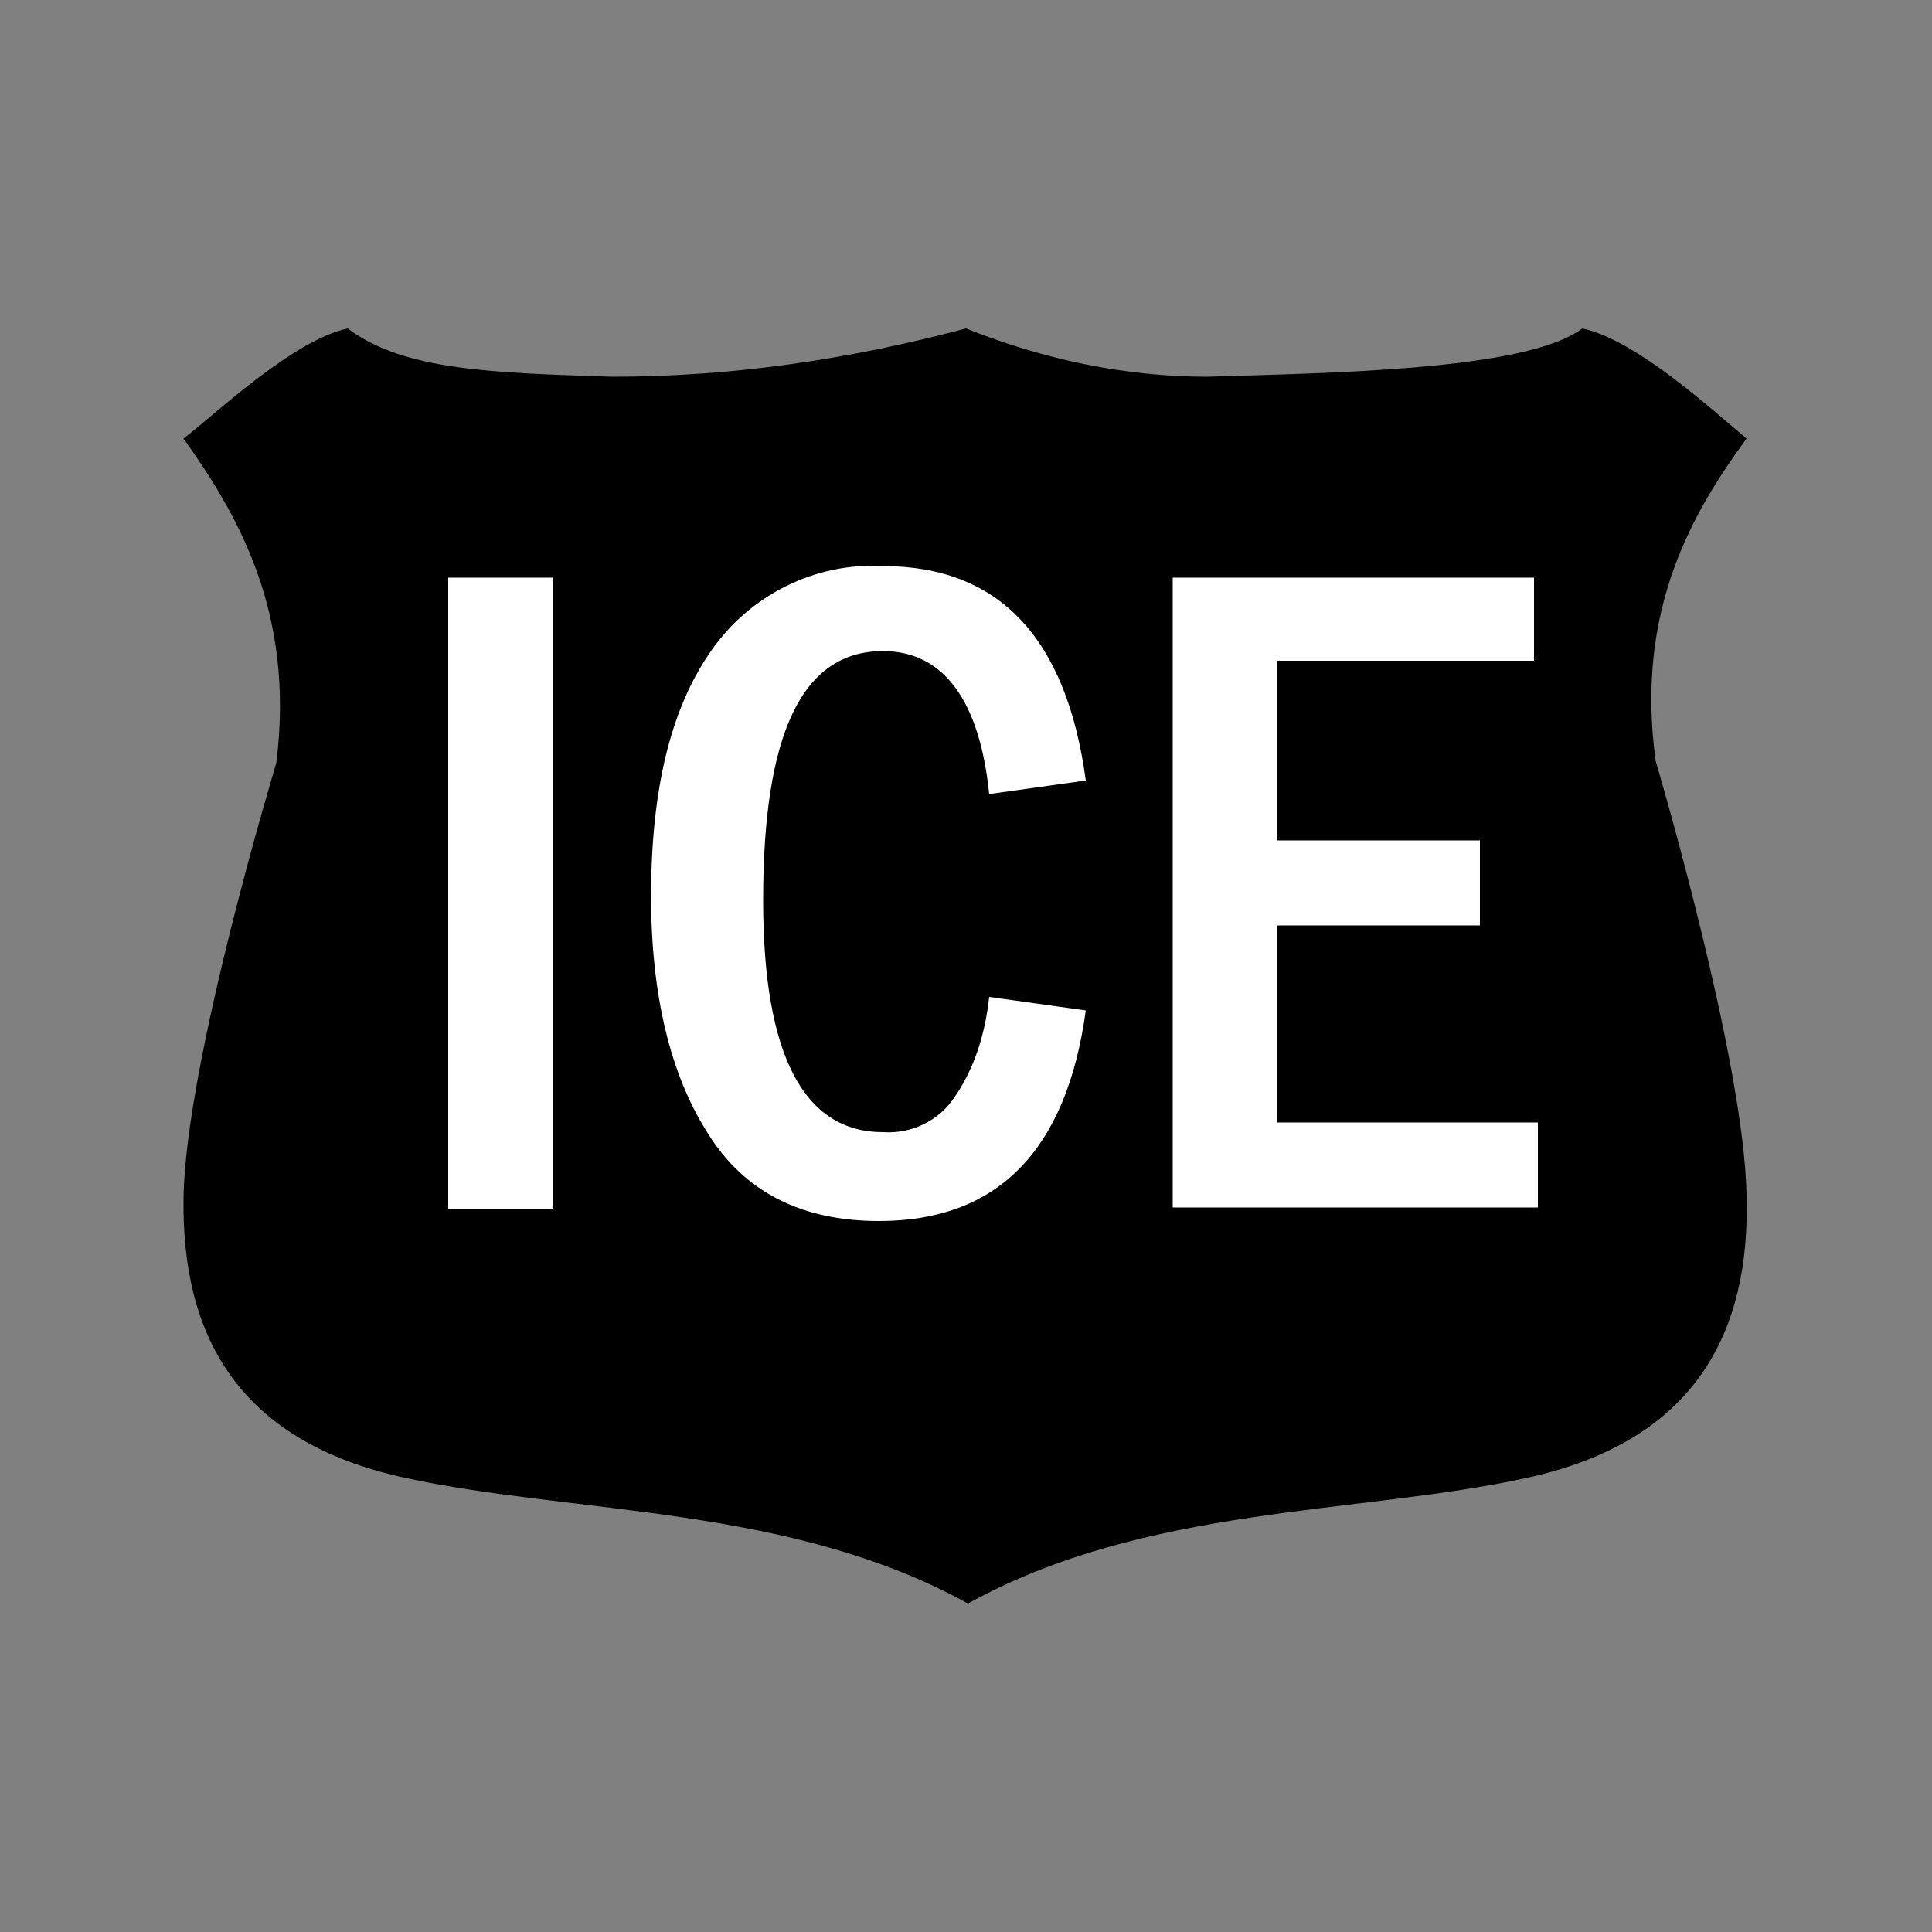 <?xml version="1.0" encoding="utf-8"?>
<!-- Generator: Adobe Illustrator 25.2.0, SVG Export Plug-In . SVG Version: 6.00 Build 0)  -->
<svg version="1.1" id="Layer_1" xmlns="http://www.w3.org/2000/svg" xmlns:xlink="http://www.w3.org/1999/xlink" x="0px" y="0px"
	 viewBox="0 0 100 100" style="enable-background:new 0 0 100 100;" xml:space="preserve">
<rect x="0" y="0" width="100" height="100" fill="#808080" stroke="none"/>
<path d="M90.4,22.7c-1.8-1.5-5.7-5.1-8.5-5.7c-2.9,2.2-13.3,2.3-19.4,2.5c-4.3,0-8.5-0.9-12.5-2.5c-6,1.6-12.1,2.5-18.3,2.5
	c-6.1-0.2-10.8-0.3-13.7-2.5c-2.8,0.6-6.7,4.3-8.5,5.7c2.7,3.8,5.8,8.9,4.8,16.8c0,0-4.7,15.5-4.8,22.5S12.2,74.6,21,76.5
	s19.9,1.4,29.1,6.5c9.2-5.1,20.2-4.6,28.9-6.5c8.8-1.9,11.6-7.6,11.4-14.6c-0.1-7-4.7-22.5-4.7-22.5C84.6,31.5,87.7,26.4,90.4,22.7z
	"/>
<path style="fill:#FFFFFF;" d="M23.2,29.9h5.4v32.7h-5.4V29.9z"/>
<path style="fill:#FFFFFF;" d="M51.2,51.6l5,0.7c-1,7.3-4.6,10.9-10.7,10.9c-4,0-7-1.5-8.9-4.6c-1.9-3-2.9-7.1-2.9-12.2
	c0-5.5,1-9.7,3.1-12.7c2-2.9,5.4-4.6,8.9-4.4c6,0,9.5,3.7,10.5,11.1l-5,0.7c-0.5-4.9-2.4-7.4-5.5-7.4c-4.2,0-6.2,4.3-6.2,12.9
	c0,8,2.1,12,6.2,12c1.5,0.1,2.9-0.6,3.7-1.8C50.5,55.2,51,53.4,51.2,51.6z"/>
<path style="fill:#FFFFFF;" d="M60.7,29.9h18.7v4.3H66.1v9.3h10.5v4.4H66.1v10.2h13.5v4.4H60.7V29.9z"/>
</svg>

